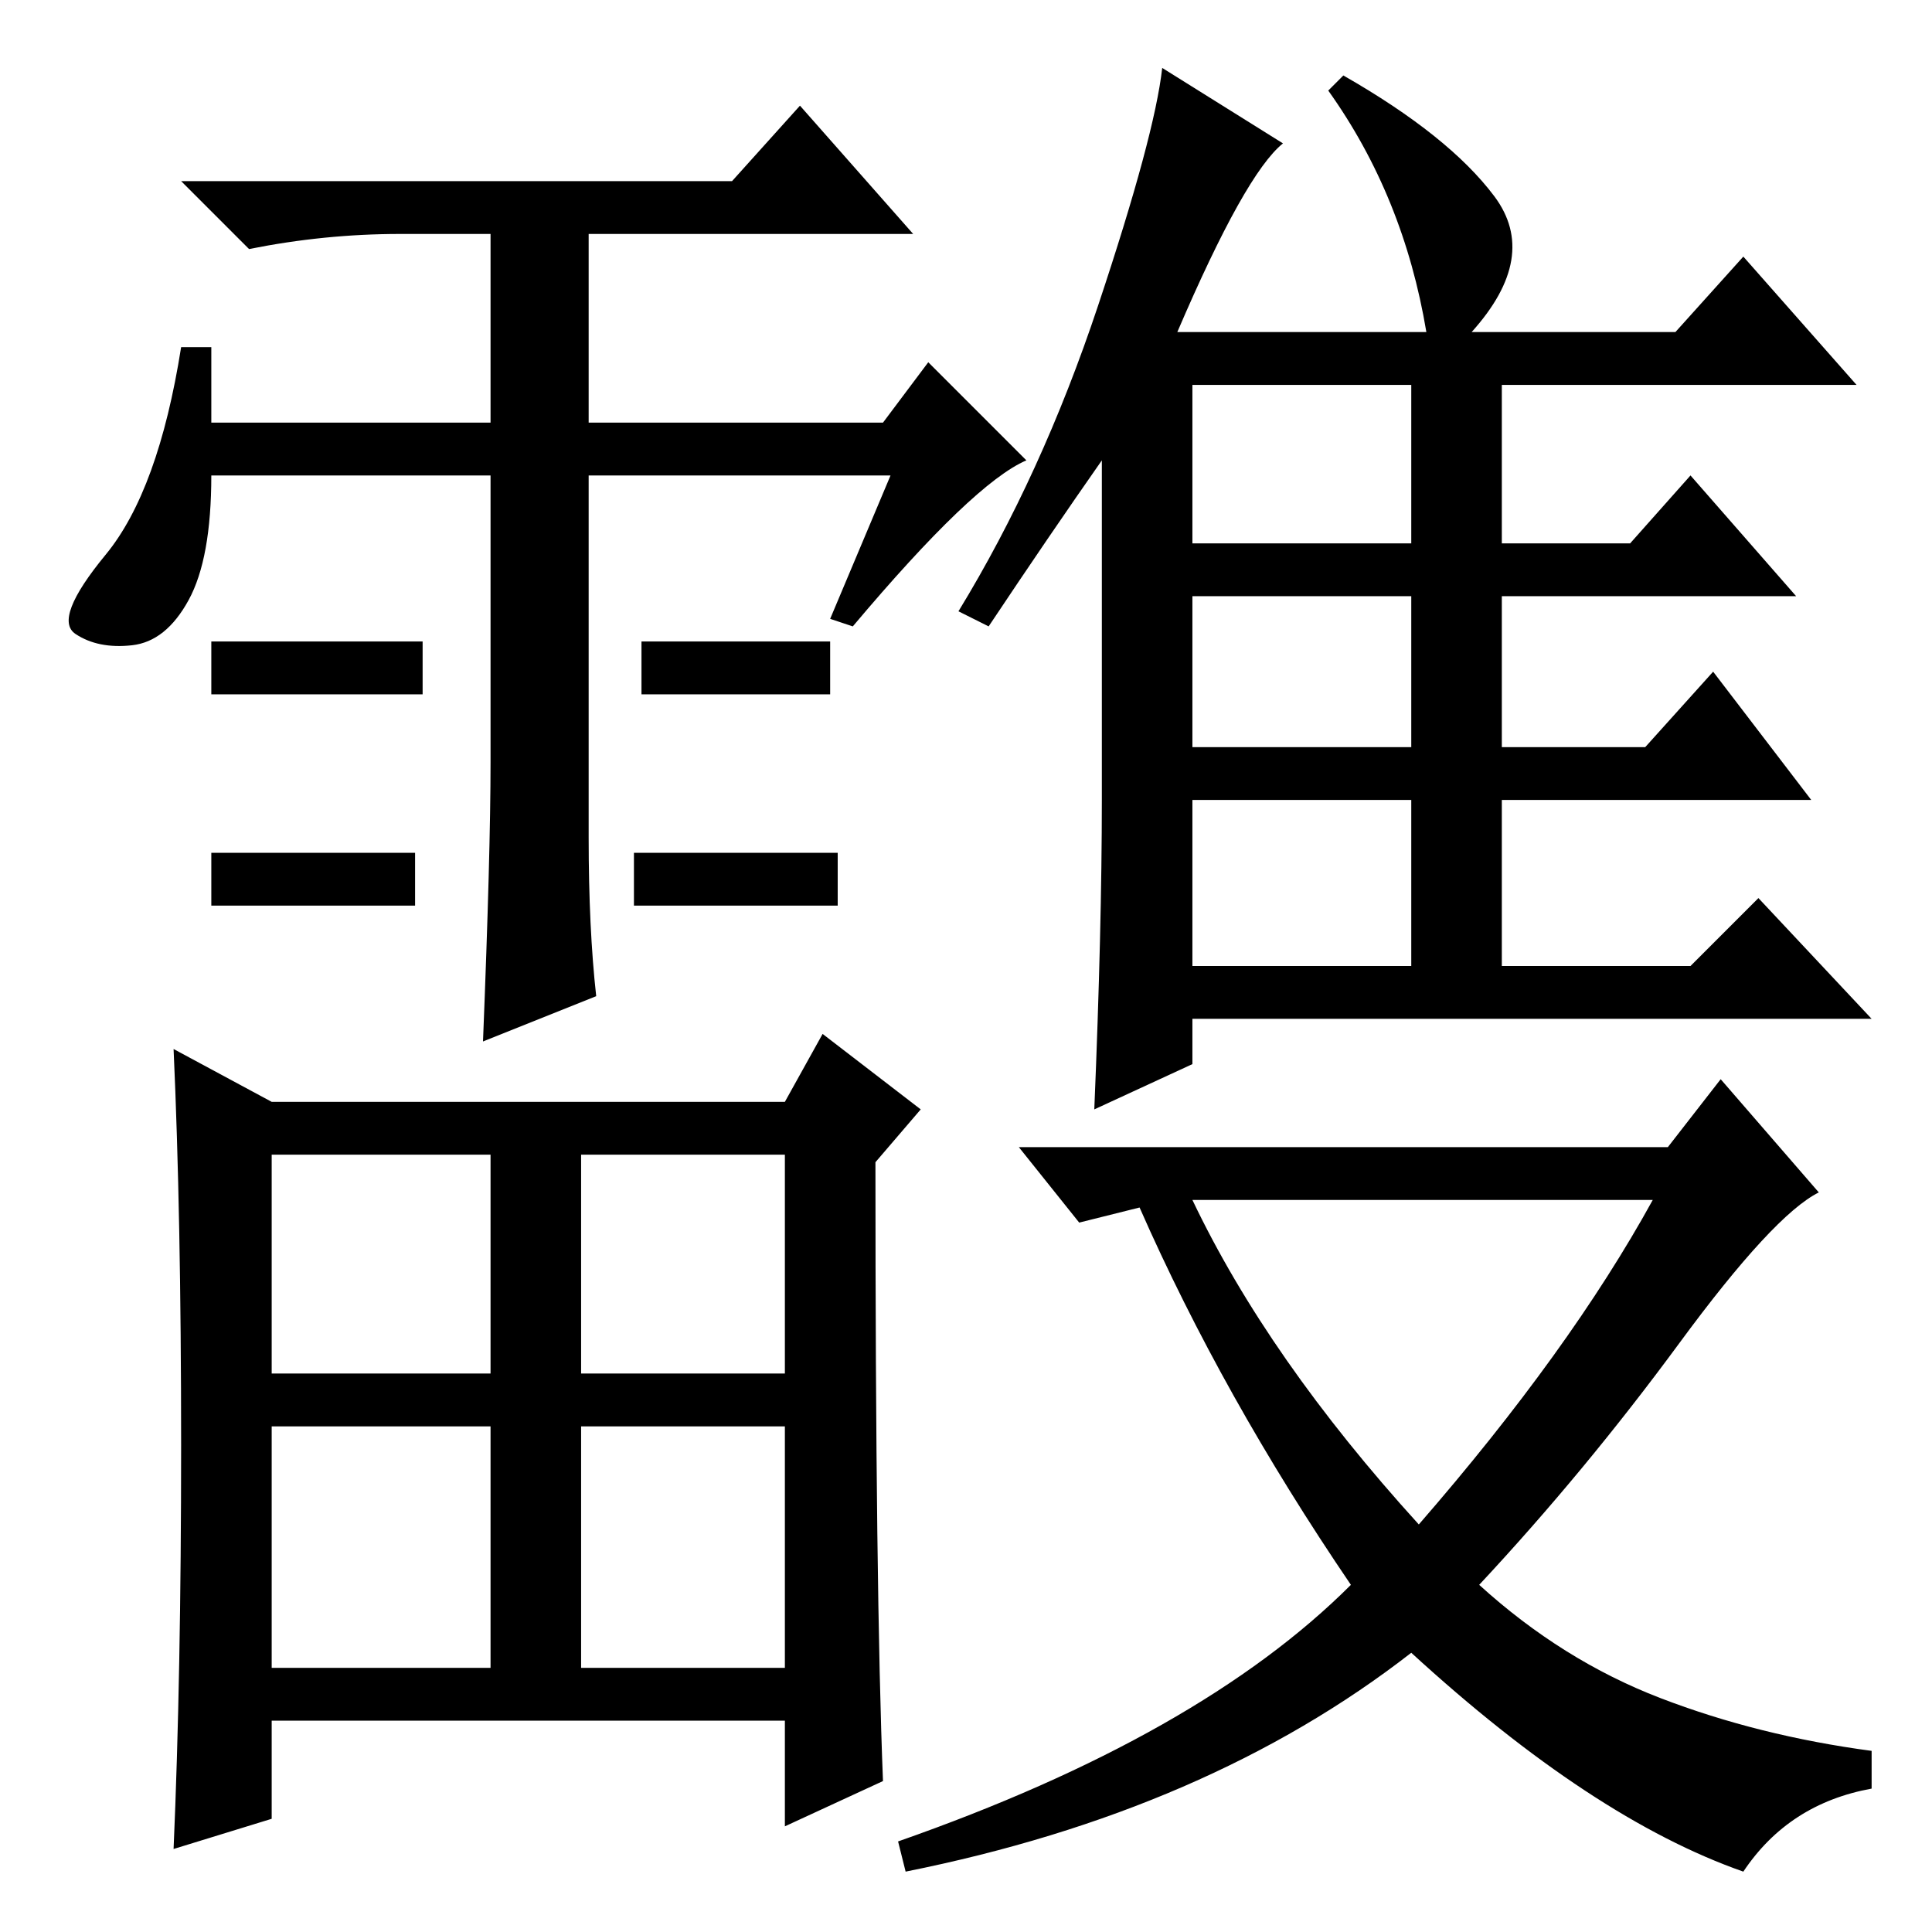 <?xml version="1.0" standalone="no"?>
<!DOCTYPE svg PUBLIC "-//W3C//DTD SVG 1.1//EN" "http://www.w3.org/Graphics/SVG/1.1/DTD/svg11.dtd" >
<svg xmlns="http://www.w3.org/2000/svg" xmlns:xlink="http://www.w3.org/1999/xlink" version="1.1" viewBox="0 -36 256 256">
  <g transform="matrix(1 0 0 -1 0 220)">
   <path fill="currentColor"
d="M79 124l-15 -6q1 25 1 37v38h-37q0 -11 -3 -16.5t-7.5 -6t-7.5 1.5t4 10.5t10 27.5h4v-10h37v25h-12q-10 0 -20 -2l-9 9h73l9 10l15 -17h-43v-25h39l6 8l13 -13q-7 -3 -23 -22l-3 1l8 19h-40v-48q0 -12 1 -21zM56 171v-7h-28v7h28zM110 171v-7h-25v7h25zM55 143v-7h-27v7
h27zM111 143v-7h-27v7h27zM117 20l-13 -6v14h-68v-13l-13 -4q1 23 1 53.5t-1 52.5l13 -7h68l5 9l13 -10l-6 -7q0 -57 1 -82zM36 74h29v29h-29v-29zM77 74h27v29h-27v-29zM36 35h29v32h-29v-32zM77 35h27v32h-27v-32zM158 128h29v22h-29v-22zM156 212h33q-3 18 -13 32l2 2
q14 -8 20 -16t-3 -18h27l9 10l15 -17h-47v-21h17l8 9l14 -16h-39v-20h19l9 10l13 -17h-41v-22h25l9 9l15 -16h-90v-6l-13 -6q1 24 1 41v45q-7 -10 -15 -22l-4 2q11 18 18.5 40.5t8.5 31.5l16 -10q-5 -4 -14 -25zM158 184h29v21h-29v-21zM158 157h29v20h-29v-20zM222.5 78
q-12.5 -17 -26.5 -32q11 -10 24 -15t28 -7v-5q-11 -2 -17 -11q-20 7 -44 29q-27 -21 -67 -29l-1 4q40 14 60 34q-17 25 -28 50l-8 -2l-8 10h86l7 9l13 -15q-6 -3 -18.5 -20zM219 97h-61q10 -21 30 -43q20 23 31 43z" />
  </g>

</svg>

